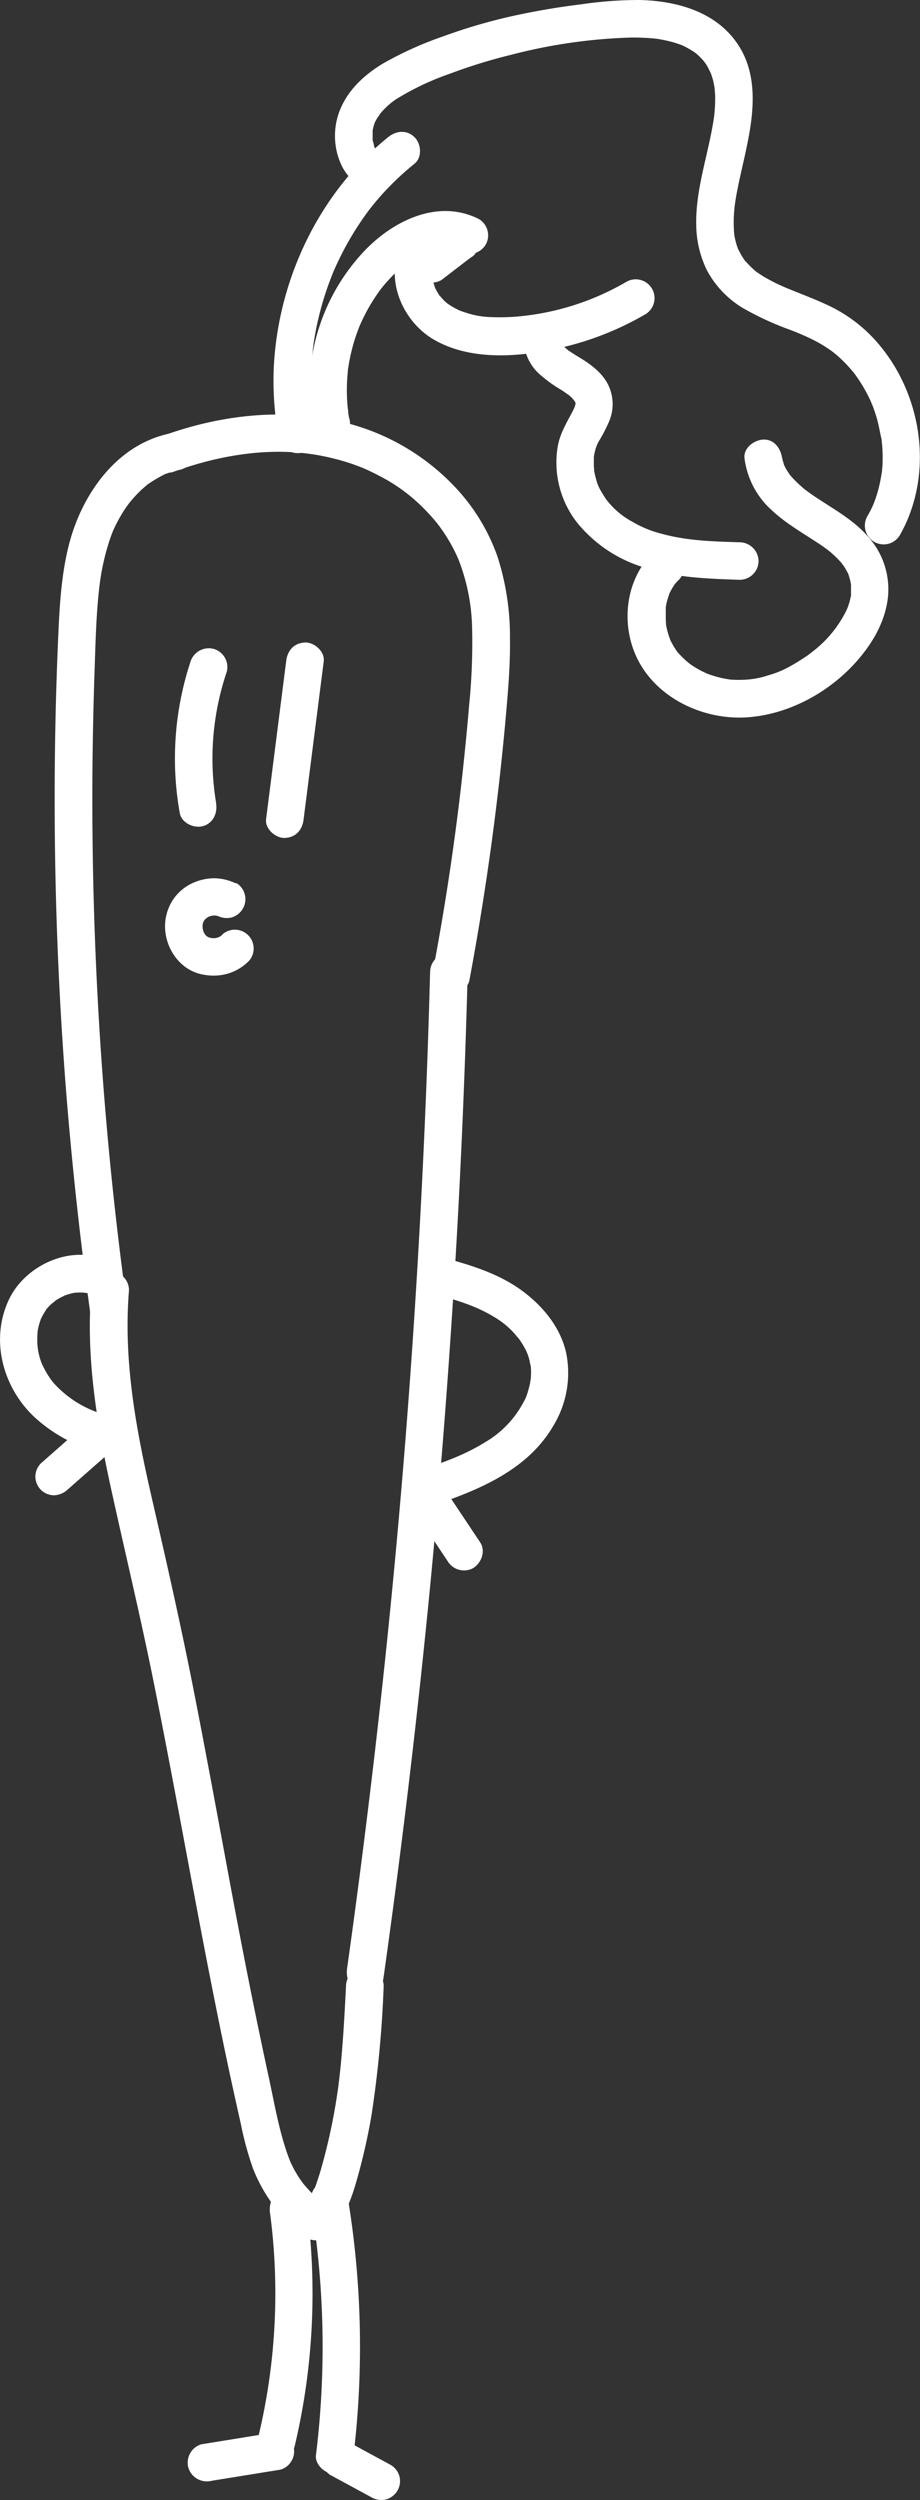 <svg id="Layer_1" data-name="Layer 1" xmlns="http://www.w3.org/2000/svg" viewBox="0 0 208.62 566.82"><rect x="0" y="0" width="208.62" height="566.82" fill="#333333" stroke="none"/><defs><style>.cls-1{fill:#fff;}</style></defs><path class="cls-1" d="M38.55,98.27c-12,2.48-19.83,13.59-22.81,24.81-1.74,6.57-2.18,13.43-2.49,20.18q-.48,10.61-.69,21.22a846,846,0,0,0,2.6,85q2,24.27,5.34,48.41c.32,2.28,3.23,3.53,5.24,3,2.46-.68,3.29-2.95,3-5.24-3.72-27-6.1-54.34-7.16-81.63q-.8-20.55-.6-41.13.11-10.35.46-20.7c.23-6.6.36-13.25,1.17-19.82a54.3,54.3,0,0,1,2.18-9.72c.3-.9.62-1.8,1-2.67-.08.18-.3.63.07-.13.18-.38.36-.76.55-1.13a31.42,31.42,0,0,1,2.14-3.63l.61-.86c.18-.23.17-.23,0,0l.39-.49c.45-.54.91-1.06,1.39-1.57s1.08-1.08,1.65-1.59l.63-.54c1-.84-.61.39.45-.35a32.1,32.1,0,0,1,3.53-2.09c1.15-.58-.41.14.3-.14l1-.35a21.7,21.7,0,0,1,2.4-.63,4.26,4.26,0,1,0-2.27-8.21"/><path class="cls-1" d="M20.7,292.5c-1.24,15,1.21,30,4.41,44.64s6.64,28.89,9.58,43.43c5.93,29.33,10.87,58.84,17.1,88.11q1.37,6.42,2.82,12.81a73.47,73.47,0,0,0,2.71,10A35.78,35.78,0,0,0,68.56,506.7a4.37,4.37,0,0,0,6,0c1.51-1.5,1.79-4.56,0-6a40.19,40.19,0,0,1-6-5.89c.57.71-.44-.64-.59-.86-.32-.49-.63-1-.92-1.49s-.52-.93-.75-1.4l-.39-.8c-.12-.28-.41-1-.14-.32-2.43-6.2-3.51-13-4.92-19.44-3.15-14.5-6-29.07-8.71-43.66C49.46,412.42,46.82,398,44,383.63s-6.09-28.86-9.4-43.24c-3.64-15.83-6.69-31.57-5.35-47.89A4.27,4.27,0,0,0,25,288.24a4.35,4.35,0,0,0-4.25,4.26"/><path class="cls-1" d="M39.4,106.94c10.54-3.84,22-5.67,32.75-3.74a52,52,0,0,1,7.76,2l1.59.58.78.31c.66.27-.5-.22.16.07,1.16.5,2.31,1.06,3.43,1.65a39.23,39.23,0,0,1,10.75,8c.78.8,1.53,1.64,2.24,2.5l.53.65c-.4-.49,0,.06.1.14.41.56.82,1.13,1.2,1.71.62.93,1.2,1.88,1.74,2.86.27.49.53,1,.77,1.49.12.25.25.5.36.76,0,0,.54,1.22.25.52a45.29,45.29,0,0,1,3.25,16,141.71,141.71,0,0,1-.67,17.36q-.8,9.44-1.88,18.84-2.4,20.7-6.29,41.26c-.41,2.19.61,4.7,3,5.24,2.09.48,4.8-.63,5.24-3q3.69-19.73,6.12-39.65,1.18-9.68,2.06-19.39c.54-6.1,1.09-12.23,1-18.37a59.31,59.31,0,0,0-2.81-18.48A44.39,44.39,0,0,0,104.61,112,51.32,51.32,0,0,0,78.4,95.86C64.8,92.34,50.23,94,37.14,98.72a4.37,4.37,0,0,0-3,5.24c.57,2.08,3.06,3.77,5.23,3"/><path class="cls-1" d="M97.53,220.37Q96.36,264.7,93.24,309T85,397.25q-2.85,24.57-6.29,49c-.31,2.2.53,4.68,3,5.24,2,.46,4.91-.62,5.24-3q6.28-44.48,10.62-89.2,4.26-44.42,6.56-89,1.27-24.95,1.93-49.92a4.26,4.26,0,1,0-8.52,0"/><path class="cls-1" d="M78.46,450.29c-.24,4.7-.48,9.4-.86,14.09q-.25,3.25-.62,6.5c-.07.61-.15,1.23-.22,1.83,0,0-.19,1.39-.09.7-.17,1.15-.34,2.3-.53,3.45a134.92,134.92,0,0,1-2.94,13.45c-.31,1.13-.62,2.26-1,3.38-.25.8-.72,2.18-.9,2.63a11.25,11.25,0,0,1-3,4.35,4.26,4.26,0,0,0,6,6c3.74-3.32,5.41-8.16,6.72-12.84a139.43,139.43,0,0,0,3.22-14.27A254.23,254.23,0,0,0,87,450.29,4.28,4.28,0,0,0,82.72,446a4.34,4.34,0,0,0-4.26,4.25"/><path class="cls-1" d="M71.51,97.34c-.1-.56-.21-1.12-.3-1.68,0-.28-.08-.56-.13-.84,0-.11-.12-.83,0-.13-.15-1.12-.26-2.25-.34-3.39a66.85,66.85,0,0,1-.16-6.79c0-1.13.1-2.27.19-3.4.05-.56.1-1.13.16-1.69,0-.28.07-.56.1-.85s.07-.59,0-.13a67,67,0,0,1,1.33-6.89q.81-3.31,1.94-6.53c.36-1,.74-2,1.13-3,.32-.79.14-.34.06-.16l.34-.78c.26-.59.53-1.17.8-1.74a68.14,68.14,0,0,1,7-11.65l.31-.41c-.25.32.4-.5.46-.57.4-.5.8-1,1.22-1.47.83-1,1.69-1.92,2.57-2.83A64.83,64.83,0,0,1,94,37.11c1.79-1.45,1.51-4.52,0-6-1.77-1.77-4.23-1.46-6,0C72.5,43.62,63.22,63,62.11,82.81a69.13,69.13,0,0,0,1.19,16.8c.43,2.25,3.15,3.54,5.24,3a4.34,4.34,0,0,0,3-5.24"/><path class="cls-1" d="M79.19,94.9c-.08-.43-.16-.86-.23-1.29,0-.11-.13-.84,0-.17,0-.22,0-.43-.07-.65-.11-.94-.18-1.88-.21-2.83a41.24,41.24,0,0,1,.21-5.88c0-.22,0-.44.07-.65,0,.09-.08.55,0,0s.13-.87.21-1.3c.18-1,.4-2,.66-3a40.49,40.49,0,0,1,1.78-5.39c.18-.46,0-.08,0,0l.27-.6q.32-.7.66-1.38c.42-.85.87-1.68,1.35-2.5s1-1.61,1.52-2.39A23.2,23.2,0,0,1,86.79,65a37,37,0,0,1,3.91-4.1c.32-.29.66-.57,1-.85-.4.33.43-.31.55-.39A24.58,24.58,0,0,1,94.87,58a10.92,10.92,0,0,1,2.38-1c.47-.15,1-.29,1.44-.41.23-.06,1.68-.29.93-.21a12.06,12.06,0,0,1,2.88,0c-.75-.1.6.19.87.27l.59.2c.7.26-.85-.43.34.17a4.36,4.36,0,0,0,5.82-1.53,4.3,4.3,0,0,0-1.53-5.83C99.39,45,89.2,50,82.65,56.87A45.55,45.55,0,0,0,70.74,81,46.91,46.91,0,0,0,71,97.16c.43,2.26,3.14,3.55,5.24,3a4.35,4.35,0,0,0,3-5.23"/><path class="cls-1" d="M86.41,35.13l-.6-.39s.51.44.18.11c-.18-.18-.88-1.05-.37-.31a10.07,10.07,0,0,1-.56-.88c-.11-.21-.22-.42-.31-.63.16.37.14.44.06,0s-.18-.84-.31-1.21,0,.14,0,.23c0-.18,0-.36,0-.54,0-.43,0-.86,0-1.29,0-.18,0-.37,0-.55,0-.48-.17.63,0-.15.1-.35.16-.72.27-1.07s.15-.47.23-.7c0,.06-.29.61-.07.17a10.46,10.46,0,0,1,.64-1.19c.12-.2.93-1.31.62-.93a17.52,17.52,0,0,1,2-2.05,13.26,13.26,0,0,1,2.18-1.59A60.52,60.52,0,0,1,102,16.72a120.73,120.73,0,0,1,14-4.32,121.34,121.34,0,0,1,26.8-3.88,48.16,48.16,0,0,1,5.76.23l.81.09c-.08,0-.62-.09-.12,0s.92.16,1.38.26a24.66,24.66,0,0,1,2.69.69c.44.14.86.29,1.29.45s-.05,0-.12-.06l.52.24a22.49,22.49,0,0,1,2.48,1.43s.55.4.19.12.22.2.31.27c.29.25.57.51.84.79s.62.66.92,1c-.44-.52.27.38.4.6.39.6.67,1.27,1,1.88.24.4-.09-.23-.11-.27.08.2.16.4.23.6.15.41.27.82.39,1.23.18.68.28,1.37.43,2.05.1.49-.05-.29-.05-.32,0,.21,0,.44.06.65,0,.44.06.88.07,1.32a35,35,0,0,1-.23,4.58c-.12,1.1.07-.35-.06.44-.06.41-.13.82-.2,1.23-.14.82-.29,1.65-.46,2.47-1.36,6.76-3.5,13.58-3.34,20.54a23.84,23.84,0,0,0,2.43,10.26,22.18,22.18,0,0,0,8.19,8.57,67.85,67.85,0,0,0,10.89,5l1.15.46,1,.41.25.11.75.33q.74.33,1.47.69a30.45,30.45,0,0,1,4.4,2.6c.21.14,1.07.83.46.33l1,.82c.64.57,1.26,1.16,1.86,1.78s1.16,1.26,1.71,1.91l.34.43s-.39-.52-.1-.13.58.79.86,1.2a34.8,34.8,0,0,1,2.58,4.47c.19.38.37.78.54,1.17-.3-.67,0,.09.14.35.34.87.64,1.74.91,2.63.51,1.67.78,3.35,1.15,5,.11.49,0-.15,0-.21,0,.18.05.36.07.55,0,.43.09.85.12,1.28.06.86.1,1.73.1,2.59s0,1.72-.1,2.57c0,.43-.1.86-.12,1.29s0-.16,0-.23l-.12.73a31.56,31.56,0,0,1-1.25,5c-.14.41-.3.8-.45,1.21s.06-.11.08-.17c-.09.23-.2.45-.3.68-.36.78-.76,1.55-1.19,2.3a4.26,4.26,0,0,0,7.36,4.3c7.93-14,5.06-32.38-5.58-44.17a33.5,33.5,0,0,0-9.11-7.12c-2-1.06-4.1-1.93-6.2-2.79l-2.67-1.07-1.33-.53-.76-.31-.3-.13A42.3,42.3,0,0,1,173,62.61l-1.14-.75-.63-.45c.07,0,.48.37.11.06a19.7,19.7,0,0,1-2.21-2.17c-.32-.36,0,0,0,.09-.16-.21-.31-.43-.46-.65s-.43-.66-.63-1-.35-.69-.53-1c-.1-.18-.29-.74,0,.12-.08-.21-.16-.41-.23-.62a17,17,0,0,1-.62-2.19c-.09-.43-.16-.86-.23-1.29.15.95,0-.12,0-.52a30.92,30.92,0,0,1,.12-5.09c0-.18.16-1.37.09-.83s.11-.7.13-.84c.14-.89.3-1.77.48-2.66.69-3.53,1.59-7,2.28-10.55C171,25,171.7,17,167.58,10.47,162.71,2.75,153.69.22,145.05,0a91.24,91.24,0,0,0-13.41,1,163.49,163.49,0,0,0-16.14,2.8,123.43,123.43,0,0,0-14.82,4.38,80.34,80.34,0,0,0-13.81,6.21c-4.1,2.47-7.81,5.82-9.68,10.31a15.75,15.75,0,0,0,.36,13,12,12,0,0,0,4.57,4.83,4.26,4.26,0,1,0,4.29-7.35"/><path class="cls-1" d="M93.17,52.56c-7.14,7.69-3,19.81,5.43,24.56,9,5.08,21,3.69,30.6,1.21a68.41,68.41,0,0,0,17.11-7.06,4.26,4.26,0,1,0-4.3-7.36,59.29,59.29,0,0,1-24.66,7.85,47,47,0,0,1-6,.13A19,19,0,0,1,106,71c-.5-.15-1-.32-1.48-.49,0,0-.66-.27-.31-.12l-.3-.14a17,17,0,0,1-2.66-1.59c.38.29-.31-.29-.41-.38-.32-.31-.61-.63-.91-1s0,.05.08.11L99.65,67a13.21,13.21,0,0,1-.77-1.31c-.09-.17-.17-.35-.25-.52.18.38.1.31,0,0s-.32-1-.43-1.45c0-.18-.06-.39-.12-.56-.21-.54,0,.6,0,0s-.07-1-.06-1.48l0-.55c0-.48.1-.3,0,0,.14-.45.24-.93.38-1.39-.25.81.21-.34.34-.6,0-.05.36-.56.08-.17s.37-.41.37-.42a4.26,4.26,0,1,0-6-6"/><path class="cls-1" d="M118.76,77.1A10.81,10.81,0,0,0,123,85.38,30,30,0,0,0,126.6,88c.53.31,1.05.62,1.55,1l.68.46c1,.68-.44-.48.42.34.19.18.39.35.57.54,0,0,.74.94.42.46s.14.26.18.36l.09.17c-.17-.45-.19-.43,0,0,0,0,0,.9,0,.06,0,.84,0,.36,0,.14a6.36,6.36,0,0,1-.3,1c-.1.27-.1.27,0,0l-.3.6c-1.37,2.63-2.9,5.08-3.43,8.05a22.09,22.09,0,0,0,4.36,17.27,31,31,0,0,0,14.58,10c7.12,2.5,14.86,2.75,22.33,3a4.29,4.29,0,0,0,4.26-4.25,4.34,4.34,0,0,0-4.26-4.26c-6.07-.18-11.92-.33-17.71-1.93a24.87,24.87,0,0,1-6.65-2.73,18,18,0,0,1-5.35-4.34c-.19-.22-.39-.45-.57-.68.34.44-.09-.14-.12-.2-.33-.49-.65-1-.93-1.49a10.1,10.1,0,0,1-1.27-3,17.77,17.77,0,0,1-.43-1.92c-.13-.72,0,.56,0-.16,0-.29-.05-.58-.06-.87,0-.65,0-1.29,0-1.94,0-.12.12-.83,0-.15.06-.36.13-.71.22-1.06a8.25,8.25,0,0,1,1.14-2.81,36.15,36.15,0,0,0,2.12-4.16,10,10,0,0,0-.5-8.77c-1.5-2.61-4.09-4.4-6.62-5.91-.59-.36-1.17-.74-1.76-1.12s-.34-.22-.18-.09c-.33-.26-.65-.55-1-.84s-.39-.4-.57-.61c.45.52-.18-.3-.26-.45.1.18.39.58,0-.06l-.09-.38c.06.48.07.46,0-.06a4.26,4.26,0,1,0-8.51,0"/><path class="cls-1" d="M148.09,125.28c-6.67,6.52-7.5,17.45-2.86,25.37,4.74,8.09,14.57,12.47,23.76,12,9.81-.53,19.38-5.8,25.71-13.24,3.3-3.87,5.9-8.41,6.59-13.52a17.77,17.77,0,0,0-4.46-14.23c-3.28-3.81-7.81-6.23-11.94-9-.54-.36-1.07-.73-1.6-1.11l-.7-.52c.35.27,0,0-.17-.14a28.6,28.6,0,0,1-2.66-2.5c-.19-.21-.38-.42-.56-.64-.47-.56.49.77-.22-.29-.31-.46-.61-.92-.87-1.4-.13-.24-.25-.49-.37-.73.19.41.06.15,0-.12s-.17-.52-.24-.79-.25-1.32-.15-.5c-.28-2.2-1.76-4.37-4.26-4.26-2.07.09-4.56,1.89-4.26,4.26a19,19,0,0,0,6.13,11.71c3,2.83,6.56,4.9,10,7.15.79.51,1.56,1,2.32,1.59a15.5,15.5,0,0,1,1.8,1.48,20.14,20.14,0,0,1,2,2.1c-.4-.48.21.31.31.47.31.46.56.94.83,1.42.34.64,0-.17.22.53.16.5.31,1,.42,1.5,0,.21.09.43.12.65,0-.22,0-.66,0,.16,0,.51,0,1,0,1.52,0,.22,0,.44,0,.65.08-.66,0,.06,0,.17-.1.43-.18.86-.3,1.29s-.31,1-.48,1.48,0,.13,0,0c-.11.27-.25.55-.38.82a26.37,26.37,0,0,1-7.63,9.17c-.6.48-1,.8-1.92,1.39s-1.81,1.17-2.75,1.69a22.49,22.49,0,0,1-5.3,2.24,19.39,19.39,0,0,1-5.32,1,24.68,24.68,0,0,1-2.72,0c-.42,0-.84-.07-1.25-.12.7.09-.7-.14-.94-.19a26.14,26.14,0,0,1-2.63-.71c-.46-.16-.92-.32-1.37-.51.59.25-.51-.25-.7-.34a24.06,24.06,0,0,1-2.5-1.47l-.5-.36c.07.05.42.34,0,0s-.84-.71-1.24-1.09-.68-.68-1-1c-.19-.2-.37-.42-.54-.63.28.35,0,.07-.09-.13a20.08,20.08,0,0,1-1.49-2.58c-.29-.62.2.56,0-.08q-.15-.37-.27-.75c-.16-.5-.31-1-.43-1.53s-.19-.9-.26-1.36c.12.83,0-.59,0-.85,0-.52,0-1,0-1.58,0-.2,0-.39,0-.59s.1-.89,0-.41,0-.16,0-.22c.07-.32.13-.64.21-1s.23-.89.38-1.32c.08-.25.17-.49.26-.73-.15.4-.12.25,0-.06.24-.46.47-.92.75-1.36l.32-.49c0-.06.51-.68.24-.35s.22-.24.3-.32c.22-.24.45-.47.68-.7a4.26,4.26,0,0,0-6-6"/><path class="cls-1" d="M68.85,185.71l4.56-35.79c.28-2.22-2.16-4.35-4.26-4.26-2.55.12-4,1.88-4.26,4.26q-2.28,17.9-4.55,35.79c-.28,2.22,2.16,4.35,4.26,4.26,2.54-.11,4-1.88,4.25-4.26"/><path class="cls-1" d="M49,182a61.34,61.34,0,0,1,2.41-29.67,4.28,4.28,0,0,0-3-5.23,4.36,4.36,0,0,0-5.24,3,70.12,70.12,0,0,0-2.41,34.2c.39,2.27,3.17,3.54,5.23,3,2.4-.66,3.37-3,3-5.24"/><path class="cls-1" d="M53.49,200.29a11.48,11.48,0,0,0-5-1.18,12.09,12.09,0,0,0-5,1.18A10.58,10.58,0,0,0,37.85,207c-1.75,6,2.12,13.07,8.49,14a11.76,11.76,0,0,0,5.56-.34,11.13,11.13,0,0,0,4.63-2.9,4.26,4.26,0,0,0-6-6,6.45,6.45,0,0,1-.81.76l.86-.67a7,7,0,0,1-1.5.87l1-.42a8.27,8.27,0,0,1-1.83.5l1.13-.16a8.06,8.06,0,0,1-1.9,0l1.13.15a7.17,7.17,0,0,1-1.83-.49l1,.43a6.88,6.88,0,0,1-1.36-.79l.86.66a6.73,6.73,0,0,1-1.1-1.1l.67.86a7.62,7.62,0,0,1-.94-1.61c.15.34.29.68.43,1a8.82,8.82,0,0,1-.49-1.81L46,211a8,8,0,0,1,0-2c-.05.37-.1.75-.16,1.13a6.69,6.69,0,0,1,.47-1.64c-.15.33-.29.67-.43,1a6.46,6.46,0,0,1,.79-1.34L46,209a6.67,6.67,0,0,1,1.1-1.09l-.87.66a7.92,7.92,0,0,1,1.61-1l-1,.43a7.83,7.83,0,0,1,2-.53l-1.13.15a7.32,7.32,0,0,1,1.87,0l-1.13-.15a7.23,7.23,0,0,1,1.5.4l-1-.42.29.12a4.56,4.56,0,0,0,3.28.43,4.31,4.31,0,0,0,2.54-2,4.23,4.23,0,0,0,.43-3.28,4.13,4.13,0,0,0-1.95-2.54"/><path class="cls-1" d="M98.28,293.33c5,1.33,9.61,2.67,13.9,5.32a18.68,18.68,0,0,1,4.59,3.81c.12.14,1,1.22.72.82.31.4.59.83.86,1.25s.52.87.76,1.31c.13.26.26.52.38.78-.26-.57.1.26.15.37a15.09,15.09,0,0,1,.44,1.45c0,.14.35,1.74.25,1a15.92,15.92,0,0,1,0,3.45c.06-.72-.11.6-.15.79-.12.57-.27,1.13-.44,1.68a10,10,0,0,1-1.08,2.63,22.93,22.93,0,0,1-8.69,9c-4.85,3-9.66,4.63-15.12,6.46a4.37,4.37,0,0,0-3,5.24,4.31,4.31,0,0,0,5.24,3c10.88-3.65,22.47-8.13,28.48-18.61a23,23,0,0,0,2.79-16.48c-1.31-5.67-5.15-10.35-9.71-13.78-5.29-4-11.81-6-18.15-7.7a4.29,4.29,0,0,0-5.23,3,4.34,4.34,0,0,0,3,5.24"/><path class="cls-1" d="M92.42,340.28l9.1,13.67a4.33,4.33,0,0,0,5.82,1.53c1.85-1.19,2.85-3.84,1.53-5.83L99.77,336A4.34,4.34,0,0,0,94,334.45c-1.85,1.19-2.85,3.84-1.53,5.83"/><path class="cls-1" d="M23.71,285.51C15.62,282.27,5.6,287,2,294.68c-4.2,8.95-1.46,19.5,5.47,26.27a34,34,0,0,0,13.41,7.82,4.3,4.3,0,0,0,5.24-3,4.35,4.35,0,0,0-3-5.24,24.44,24.44,0,0,1-10.42-6.41,11.2,11.2,0,0,1-1.51-1.89,15.85,15.85,0,0,1-.93-1.52c-.09-.15-.75-1.49-.54-1a14.36,14.36,0,0,1-1.27-5.93c0-.6,0-1.2.08-1.8-.06.39,0,.33,0-.2.05-.29.11-.58.17-.87.11-.44.23-.87.37-1.29s.19-.56.3-.84q-.21.5.12-.21c.27-.49.56-1,.84-1.45s.29-.42,0-.07c.16-.2.33-.4.5-.59a10.7,10.7,0,0,1,.82-.83c.12-.12,1.33-1,.64-.56a12.61,12.61,0,0,1,1.31-.83c.14-.08,1.56-.74.73-.41a15.26,15.26,0,0,1,2.58-.75c.5-.08.5-.08,0,0l.76-.05c.51,0,1,0,1.52,0-1-.06.52.12.74.17a13,13,0,0,1,1.45.49c2.07.84,4.77-.9,5.24-3a4.39,4.39,0,0,0-3-5.24"/><path class="cls-1" d="M20.33,322q-5.52,4.89-11.06,9.76a4.31,4.31,0,0,0-1.25,3,4.36,4.36,0,0,0,1.25,3,4.3,4.3,0,0,0,3,1.24,4.7,4.7,0,0,0,3-1.24L26.36,328a4.27,4.27,0,0,0,0-6,4.27,4.27,0,0,0-3-1.24,4.74,4.74,0,0,0-3,1.24"/><path class="cls-1" d="M61.25,501.81a139,139,0,0,1-2.62,50.42,4.26,4.26,0,1,0,8.21,2.26,149.89,149.89,0,0,0,2.63-54.95c-.31-2.28-3.24-3.52-5.24-3-2.46.68-3.29,2.95-3,5.24"/><path class="cls-1" d="M61.31,551.62l-15.63,2.53a4.26,4.26,0,0,0-2.54,2,4.32,4.32,0,0,0-.43,3.28,4.37,4.37,0,0,0,5.24,3l15.63-2.53a4.23,4.23,0,0,0,2.54-2,4.26,4.26,0,0,0-4.81-6.25"/><path class="cls-1" d="M70.55,499.81a200.72,200.72,0,0,1,1.1,56.78c-.27,2.22,2.15,4.35,4.26,4.26,2.54-.11,4-1.88,4.26-4.26a207.51,207.51,0,0,0-1.41-59c-.37-2.27-3.18-3.54-5.24-3-2.4.66-3.35,3-3,5.23"/><path class="cls-1" d="M75.1,561.21l9.21,5a4.46,4.46,0,0,0,3.28.43,4.41,4.41,0,0,0,2.54-2,4.24,4.24,0,0,0,.43-3.28,4.34,4.34,0,0,0-2-2.55l-9.21-5a4.46,4.46,0,0,0-3.28-.43,4.38,4.38,0,0,0-2.54,2,4.24,4.24,0,0,0-.43,3.28,4.34,4.34,0,0,0,1.95,2.55"/><path class="cls-1" d="M102.37,51.07l-6.61,5.07a3.15,3.15,0,0,0-1.2,1.09,3.22,3.22,0,0,0-.76,1.45,4.27,4.27,0,0,0,3,5.24l1.14.15a4.28,4.28,0,0,0,2.15-.58l6.61-5.07a3.15,3.15,0,0,0,1.2-1.09,3.32,3.32,0,0,0,.76-1.45,4.27,4.27,0,0,0-3-5.24l-1.14-.15a4.28,4.28,0,0,0-2.15.58"/></svg>